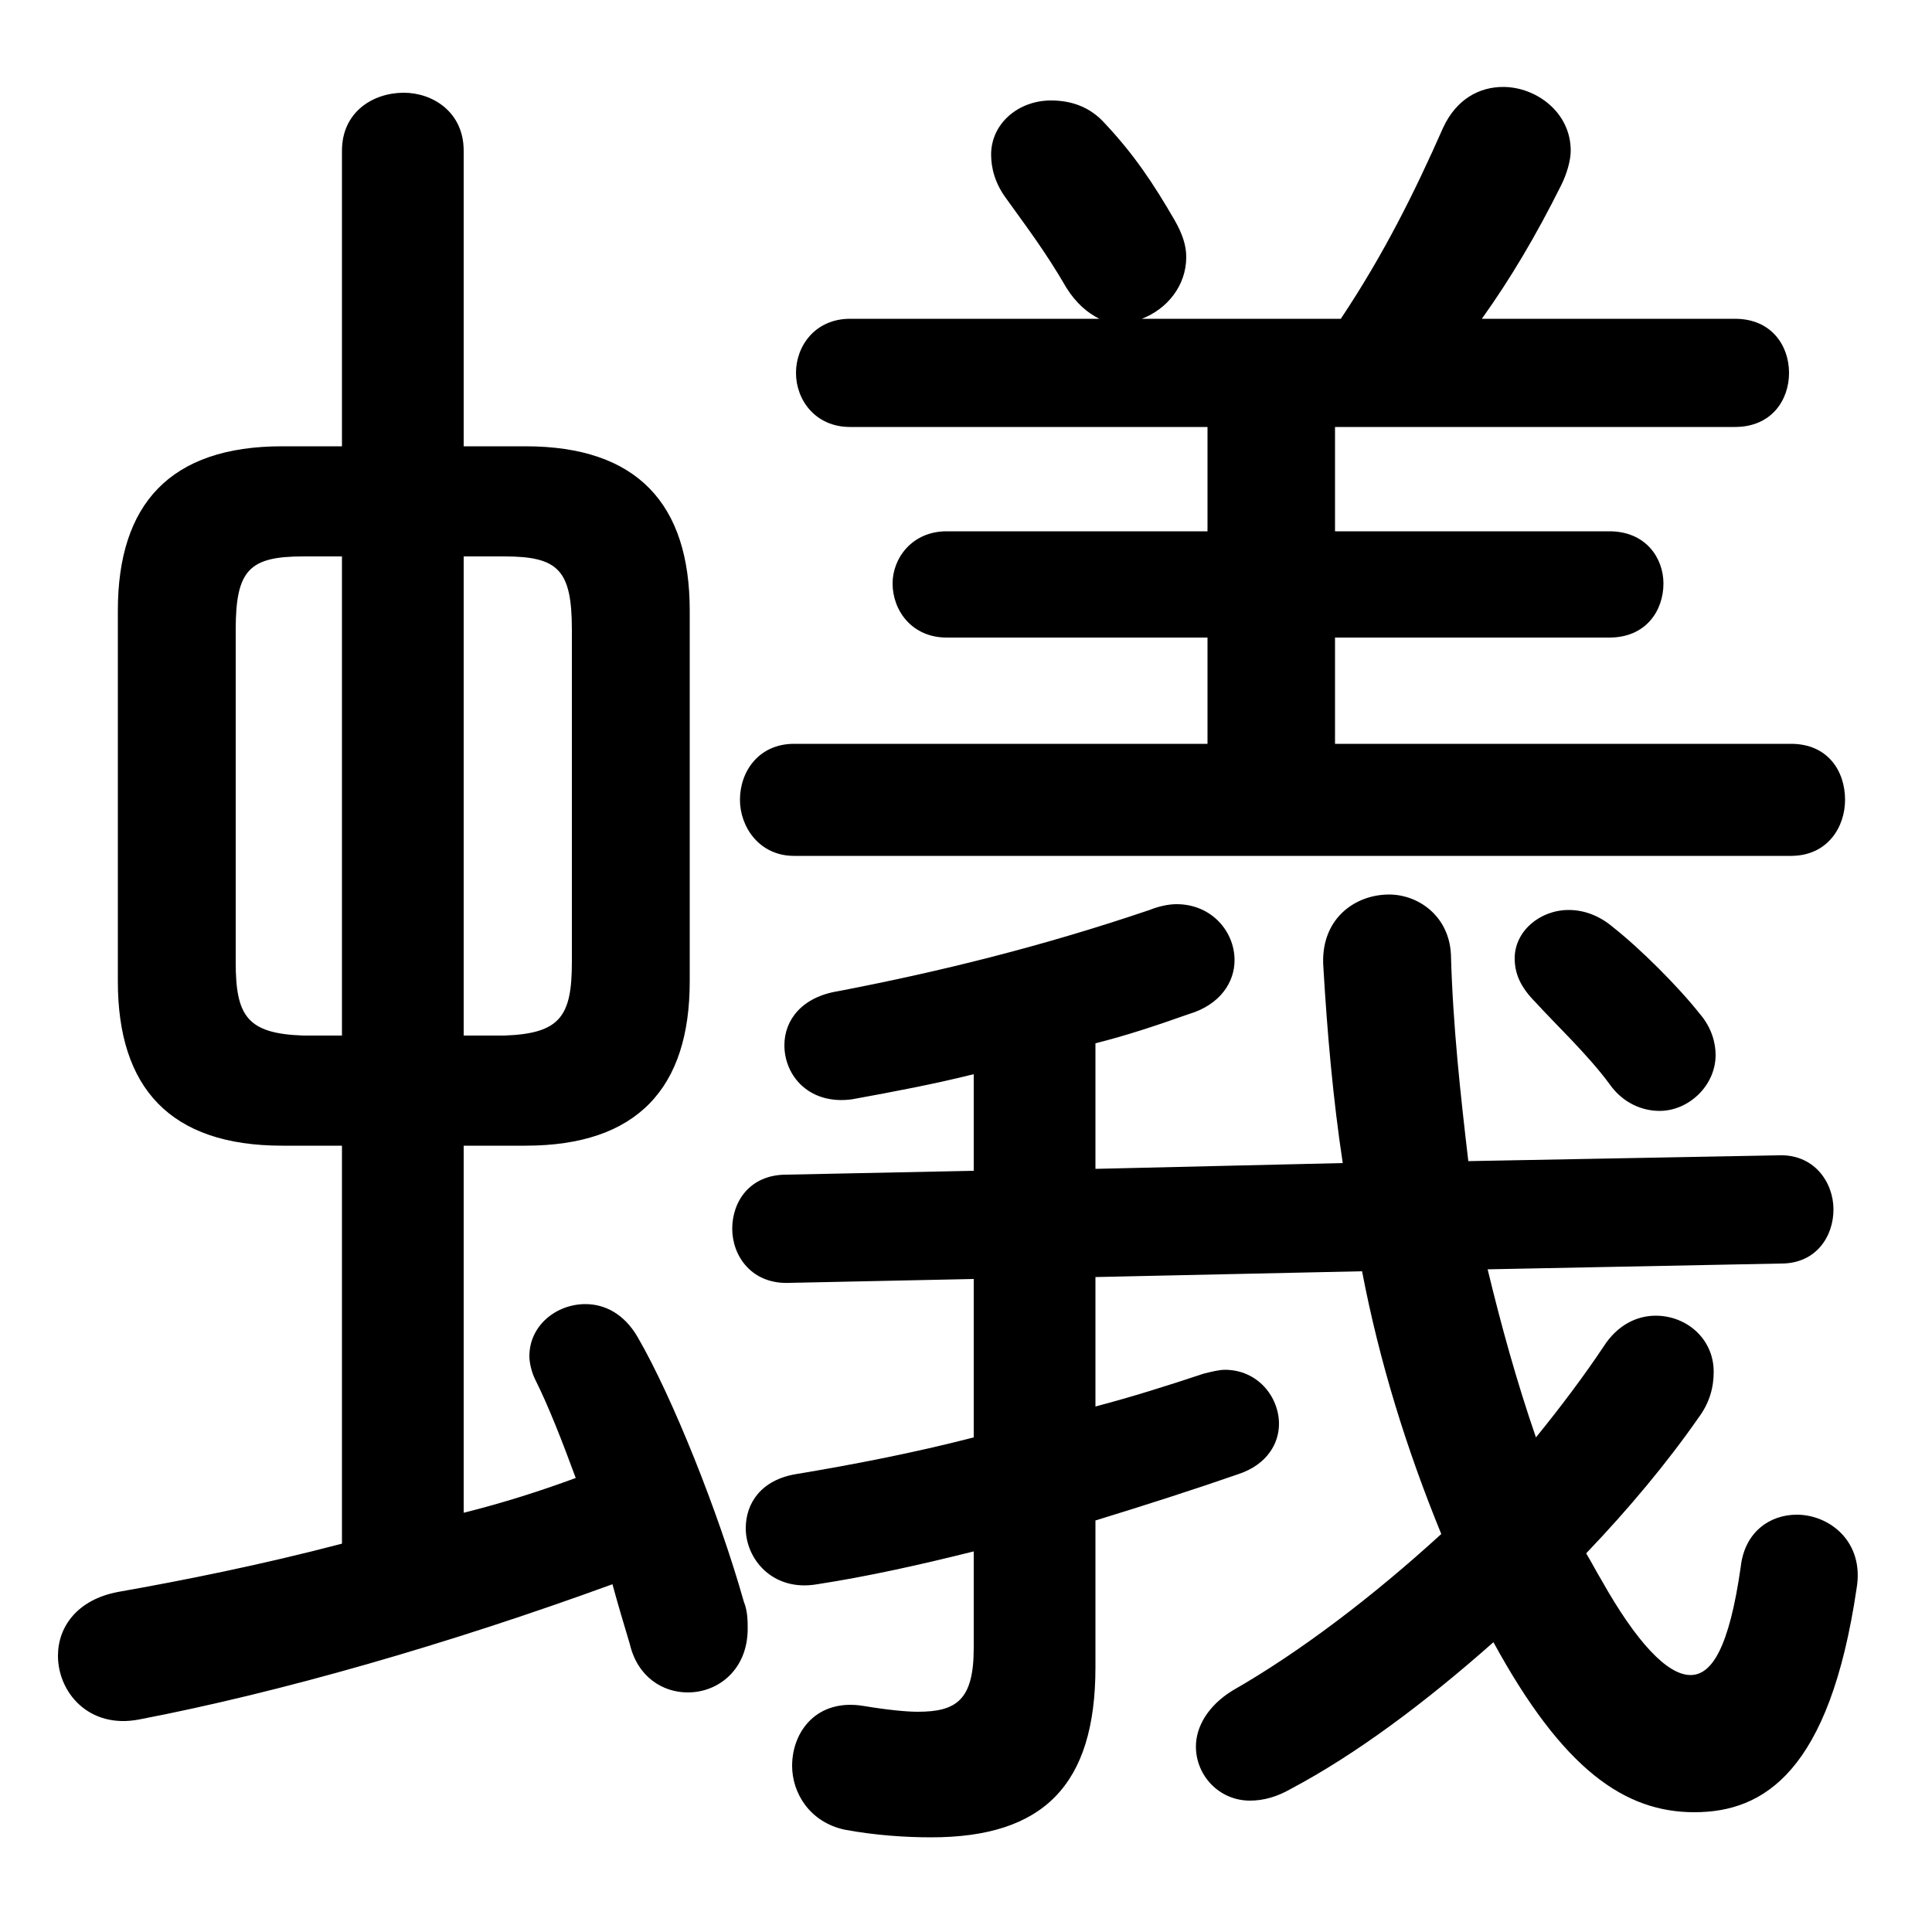 <svg xmlns="http://www.w3.org/2000/svg" viewBox="0 -44.0 50.0 50.0">
    <rect x="0" y="-44.0" width="50.0" height="50.0" fill="#808080" stroke="none"/>
    <g transform="scale(1, -1)">
        <!-- ボディの枠 -->
        <rect x="0" y="-6.0" width="50.0" height="50.0"
            stroke="white" fill="white"/>
        <!-- グリフ座標系の原点 -->
        <circle cx="0" cy="0" r="5" fill="white"/>
        <!-- グリフのアウトライン -->
        <g style="fill:black;stroke:#000000;stroke-width:0;stroke-linecap:round;stroke-linejoin:round;">
        <path d="M 13.6 14.35 C 16.5 14.35 17.85 15.85 17.85 18.6 L 17.85 28.2 C 17.85 30.95 16.5 32.45 13.6 32.45 L 12.0 32.45 L 12.0 40.1 C 12.0 41.1 11.2 41.6 10.45 41.6 C 9.65 41.6 8.85 41.1 8.85 40.1 L 8.85 32.45 L 7.3 32.45 C 4.4 32.45 3.05 30.95 3.05 28.2 L 3.05 18.6 C 3.05 15.85 4.4 14.35 7.3 14.35 L 8.85 14.35 L 8.85 4.05 C 6.75 3.5 4.75 3.1 3.05 2.8 C 2.0 2.6 1.5 1.9 1.5 1.15 C 1.5 0.2 2.3 -0.75 3.6 -0.5 C 7.25 0.2 11.6 1.45 15.85 3.0 C 16.0 2.45 16.15 1.95 16.3 1.45 C 16.5 0.6 17.15 0.2 17.8 0.2 C 18.6 0.2 19.35 0.8 19.35 1.85 C 19.35 2.05 19.35 2.3 19.25 2.55 C 18.6 4.85 17.4 7.85 16.5 9.4 C 16.15 10.0 15.65 10.25 15.15 10.25 C 14.4 10.25 13.7 9.7 13.7 8.9 C 13.7 8.75 13.75 8.5 13.85 8.3 C 14.2 7.6 14.55 6.7 14.9 5.75 C 13.95 5.4 13.0 5.1 12.0 4.85 L 12.0 14.35 Z M 12.0 17.2 L 12.0 29.6 L 13.05 29.6 C 14.45 29.6 14.8 29.25 14.8 27.7 L 14.8 19.1 C 14.8 17.7 14.5 17.25 13.05 17.2 Z M 7.85 17.2 C 6.4 17.25 6.1 17.7 6.1 19.1 L 6.1 27.7 C 6.1 29.25 6.45 29.6 7.85 29.6 L 8.85 29.6 L 8.85 17.2 Z M 25.2 6.8 C 23.65 6.4 22.1 6.1 20.6 5.85 C 19.7 5.7 19.3 5.1 19.3 4.45 C 19.3 3.65 20.0 2.8 21.15 3.0 C 22.45 3.2 23.8 3.5 25.2 3.85 L 25.2 1.35 C 25.2 0.0 24.75 -0.3 23.75 -0.3 C 23.45 -0.3 22.95 -0.25 22.35 -0.15 C 21.15 0.05 20.5 -0.8 20.5 -1.7 C 20.5 -2.4 20.95 -3.15 21.85 -3.35 C 22.65 -3.5 23.45 -3.55 24.1 -3.55 C 27.0 -3.55 28.35 -2.2 28.35 0.85 L 28.35 4.65 C 29.65 5.05 30.9 5.45 32.05 5.85 C 32.8 6.1 33.1 6.65 33.1 7.15 C 33.1 7.85 32.55 8.55 31.7 8.55 C 31.55 8.55 31.35 8.5 31.15 8.45 C 30.25 8.15 29.3 7.85 28.35 7.6 L 28.35 10.95 L 35.25 11.1 C 35.7 8.75 36.4 6.5 37.3 4.3 C 35.55 2.7 33.65 1.25 31.9 0.25 C 31.25 -0.15 30.95 -0.7 30.95 -1.2 C 30.95 -1.95 31.55 -2.6 32.35 -2.6 C 32.7 -2.6 33.05 -2.5 33.4 -2.3 C 35.1 -1.4 36.9 -0.05 38.65 1.5 C 40.45 -1.8 42.05 -2.9 43.85 -2.9 C 45.65 -2.9 47.35 -1.85 48.05 2.9 C 48.25 4.1 47.35 4.8 46.5 4.8 C 45.8 4.8 45.15 4.35 45.05 3.45 C 44.75 1.35 44.3 0.65 43.75 0.65 C 43.15 0.65 42.35 1.5 41.45 3.1 C 41.3 3.35 41.2 3.55 41.05 3.8 C 42.15 4.95 43.15 6.15 43.95 7.3 C 44.25 7.7 44.35 8.1 44.35 8.5 C 44.35 9.35 43.65 9.95 42.85 9.95 C 42.35 9.95 41.85 9.7 41.5 9.15 C 41.0 8.4 40.4 7.6 39.75 6.8 C 39.25 8.25 38.85 9.7 38.5 11.15 L 46.1 11.3 C 47.0 11.3 47.45 12.0 47.45 12.7 C 47.45 13.4 46.95 14.15 46.0 14.1 L 38.0 13.95 C 37.8 15.65 37.6 17.45 37.55 19.3 C 37.5 20.3 36.7 20.85 35.95 20.85 C 35.05 20.85 34.15 20.2 34.25 18.95 C 34.35 17.25 34.5 15.55 34.75 13.9 L 28.35 13.75 L 28.35 17.0 C 29.15 17.2 29.9 17.45 30.75 17.75 C 31.6 18.0 31.95 18.6 31.95 19.15 C 31.95 19.9 31.35 20.6 30.45 20.6 C 30.25 20.6 30.0 20.55 29.75 20.45 C 26.95 19.5 24.3 18.85 21.7 18.35 C 20.75 18.2 20.3 17.6 20.3 16.95 C 20.3 16.15 20.95 15.4 22.05 15.55 C 23.15 15.75 24.2 15.95 25.2 16.2 L 25.2 13.7 L 20.35 13.6 C 19.4 13.6 18.95 12.9 18.95 12.2 C 18.95 11.5 19.45 10.75 20.45 10.8 L 25.2 10.9 Z M 31.25 32.95 L 31.25 30.25 L 24.5 30.25 C 23.6 30.25 23.1 29.55 23.1 28.9 C 23.1 28.2 23.6 27.5 24.5 27.5 L 31.25 27.5 L 31.25 24.75 L 20.55 24.75 C 19.65 24.75 19.15 24.05 19.15 23.3 C 19.15 22.6 19.65 21.85 20.55 21.85 L 46.35 21.85 C 47.3 21.85 47.75 22.6 47.75 23.3 C 47.75 24.05 47.3 24.75 46.35 24.75 L 34.55 24.75 L 34.55 27.5 L 41.65 27.5 C 42.6 27.5 43.05 28.2 43.05 28.9 C 43.05 29.55 42.6 30.25 41.65 30.25 L 34.55 30.25 L 34.55 32.95 L 44.9 32.95 C 45.85 32.95 46.3 33.65 46.3 34.35 C 46.3 35.05 45.85 35.75 44.9 35.75 L 38.35 35.75 C 39.1 36.8 39.75 37.9 40.4 39.2 C 40.55 39.5 40.65 39.85 40.65 40.1 C 40.65 41.1 39.75 41.75 38.9 41.75 C 38.3 41.75 37.7 41.45 37.35 40.7 C 36.6 39.0 35.8 37.4 34.7 35.75 L 29.55 35.75 C 30.2 36.0 30.7 36.6 30.7 37.35 C 30.7 37.65 30.6 37.95 30.4 38.3 C 29.85 39.25 29.35 40.0 28.6 40.8 C 28.2 41.25 27.7 41.4 27.2 41.4 C 26.35 41.4 25.65 40.8 25.65 40.0 C 25.65 39.65 25.75 39.25 26.05 38.85 C 26.55 38.15 27.05 37.5 27.6 36.55 C 27.85 36.15 28.15 35.9 28.45 35.75 L 22.0 35.75 C 21.1 35.75 20.6 35.05 20.6 34.35 C 20.6 33.65 21.1 32.95 22.0 32.95 Z M 41.75 20.0 C 41.4 20.3 41.0 20.45 40.6 20.45 C 39.85 20.45 39.2 19.9 39.2 19.2 C 39.2 18.8 39.35 18.45 39.75 18.05 C 40.2 17.55 41.1 16.7 41.65 15.95 C 42.0 15.45 42.5 15.25 42.95 15.25 C 43.7 15.25 44.4 15.9 44.4 16.7 C 44.4 17.0 44.3 17.4 44.0 17.75 C 43.45 18.45 42.45 19.45 41.75 20.0 Z"/>
    </g>
    </g>
</svg>
